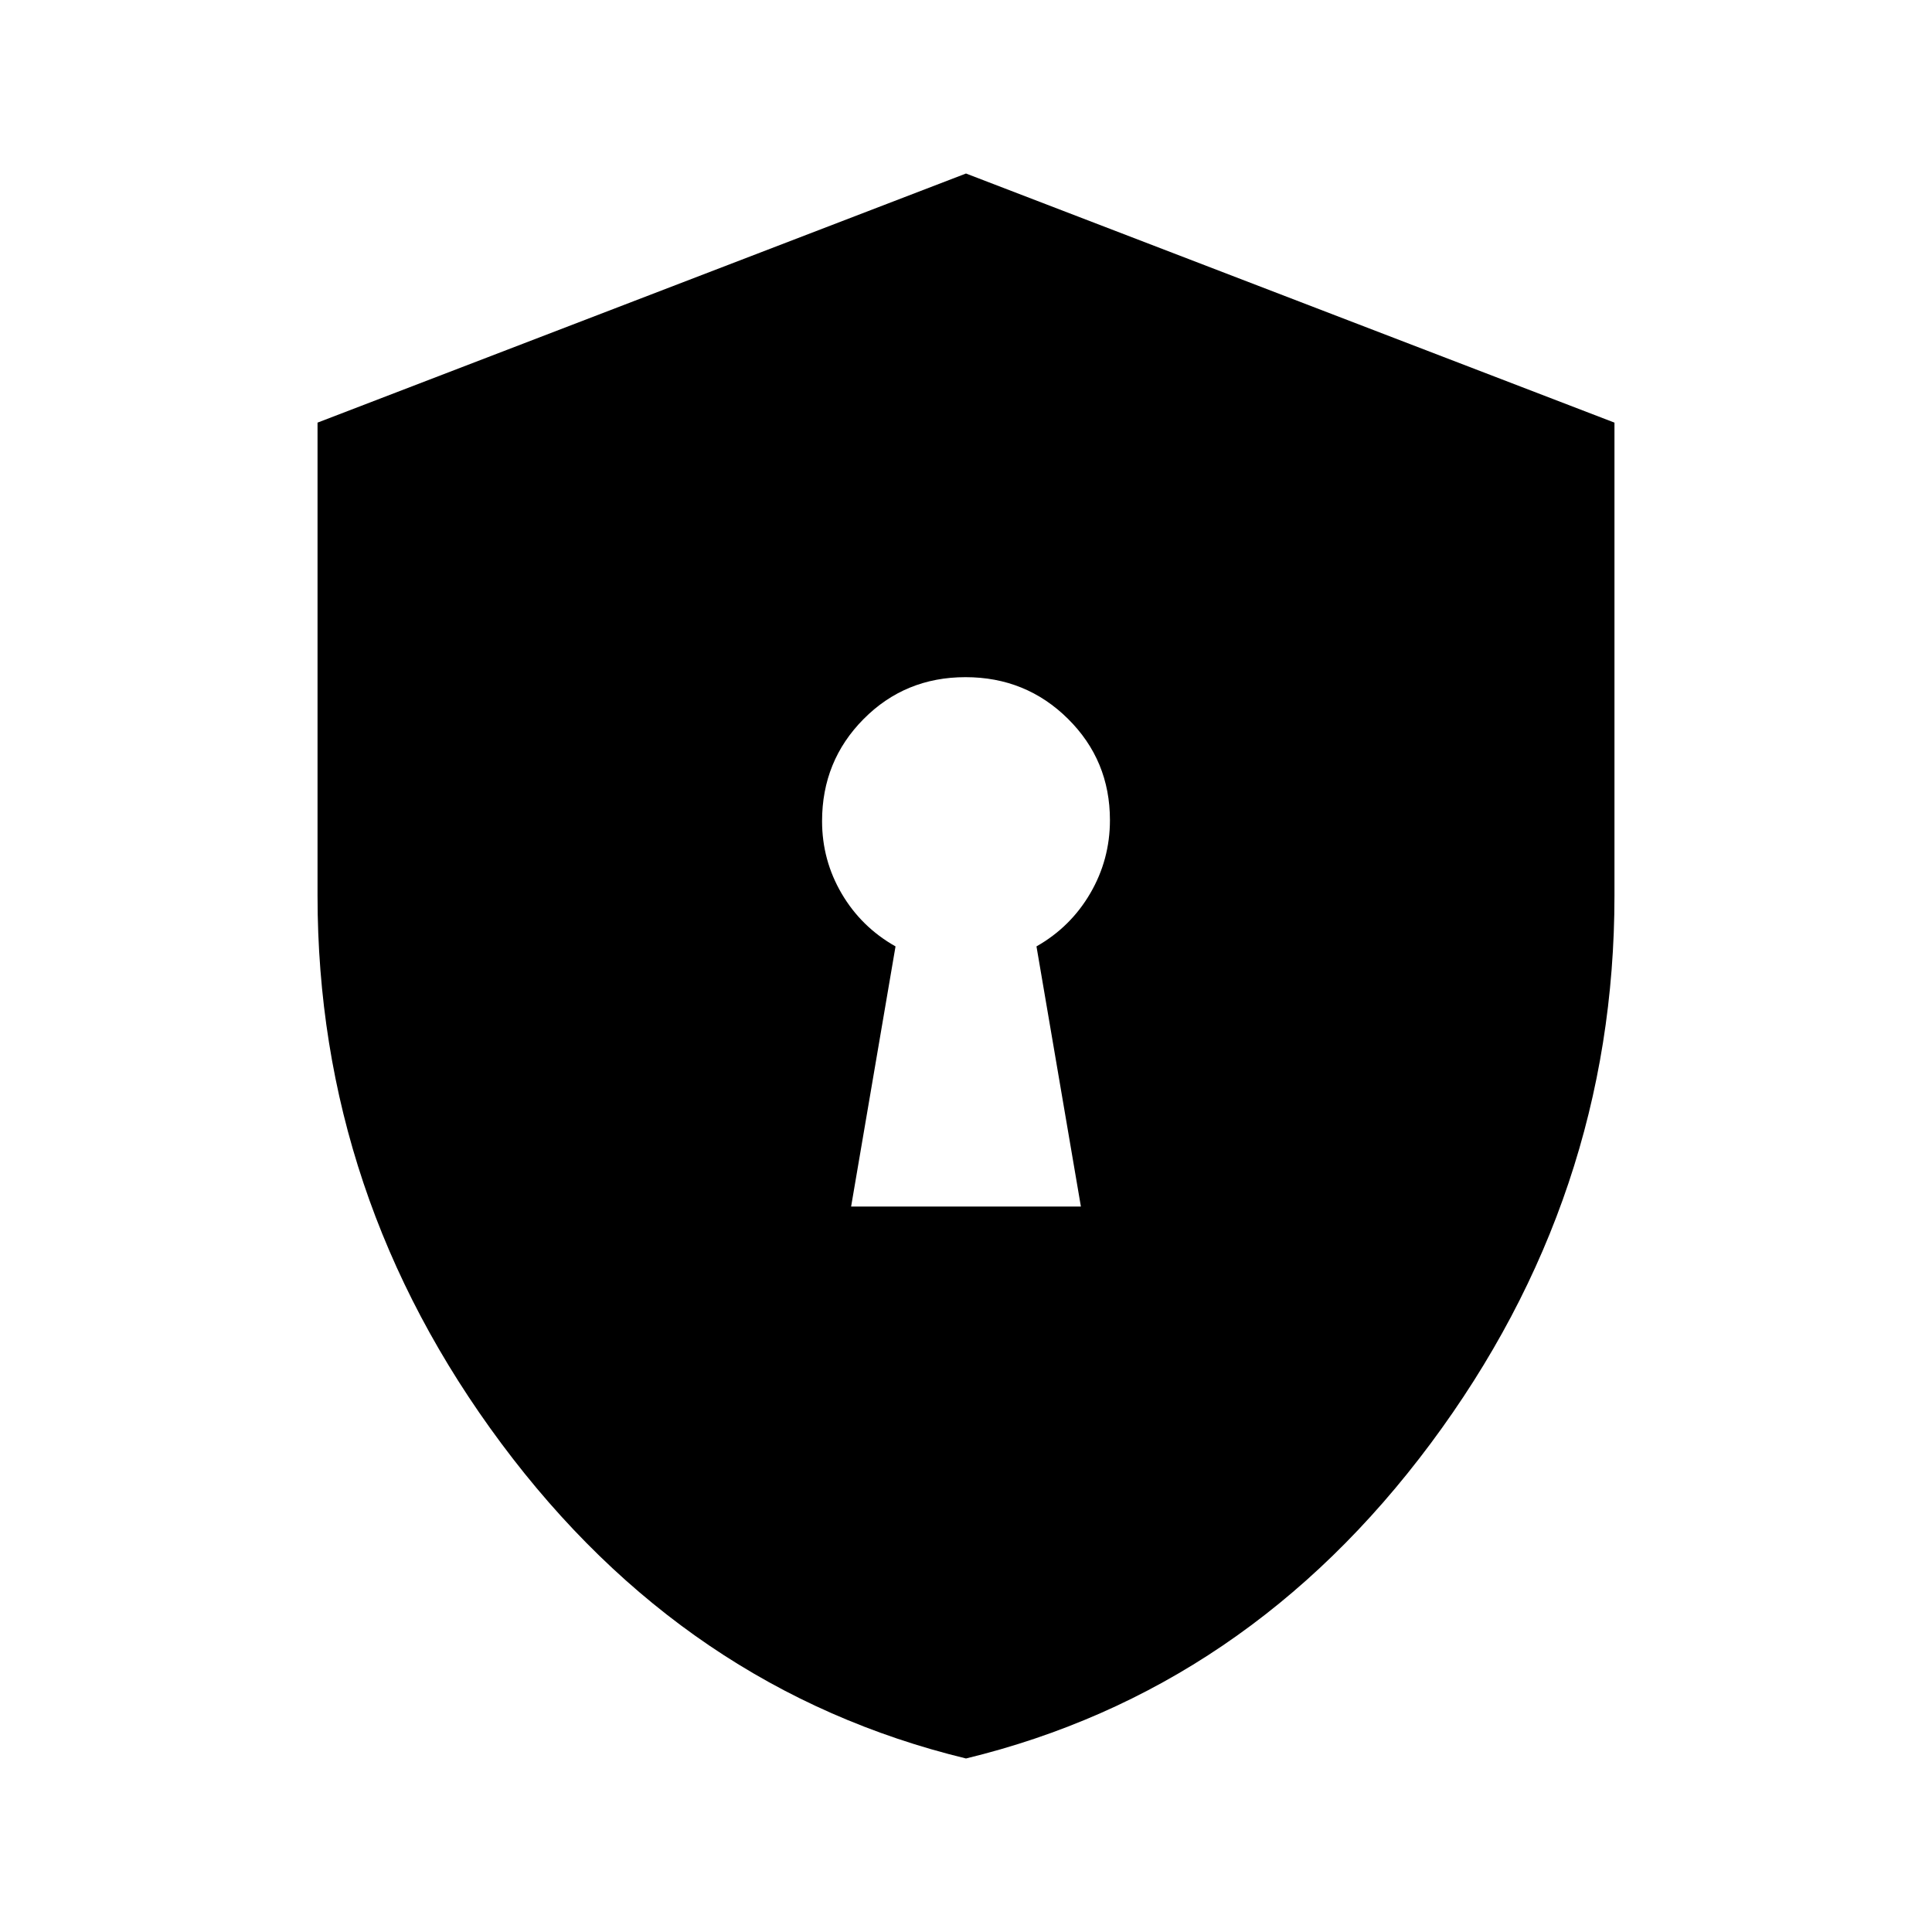 <svg xmlns="http://www.w3.org/2000/svg" height="20" viewBox="0 -960 960 960" width="20"><path d="M422.91-360.48h114.18l-22.07-129.26q16.98-9.65 26.74-26.4 9.76-16.75 9.76-36.35 0-29.71-20.89-50.37-20.88-20.66-50.89-20.66-30 0-50.63 20.81-20.63 20.81-20.63 50.71 0 19.44 9.76 36.06t26.74 26.2l-22.07 129.26ZM480-86.22q-139.57-33.89-230.89-156.53Q157.78-365.39 157.78-515v-235L480-873.78 802.22-750v235q0 149.61-91.33 272.25Q619.57-120.11 480-86.22Z"/></svg>